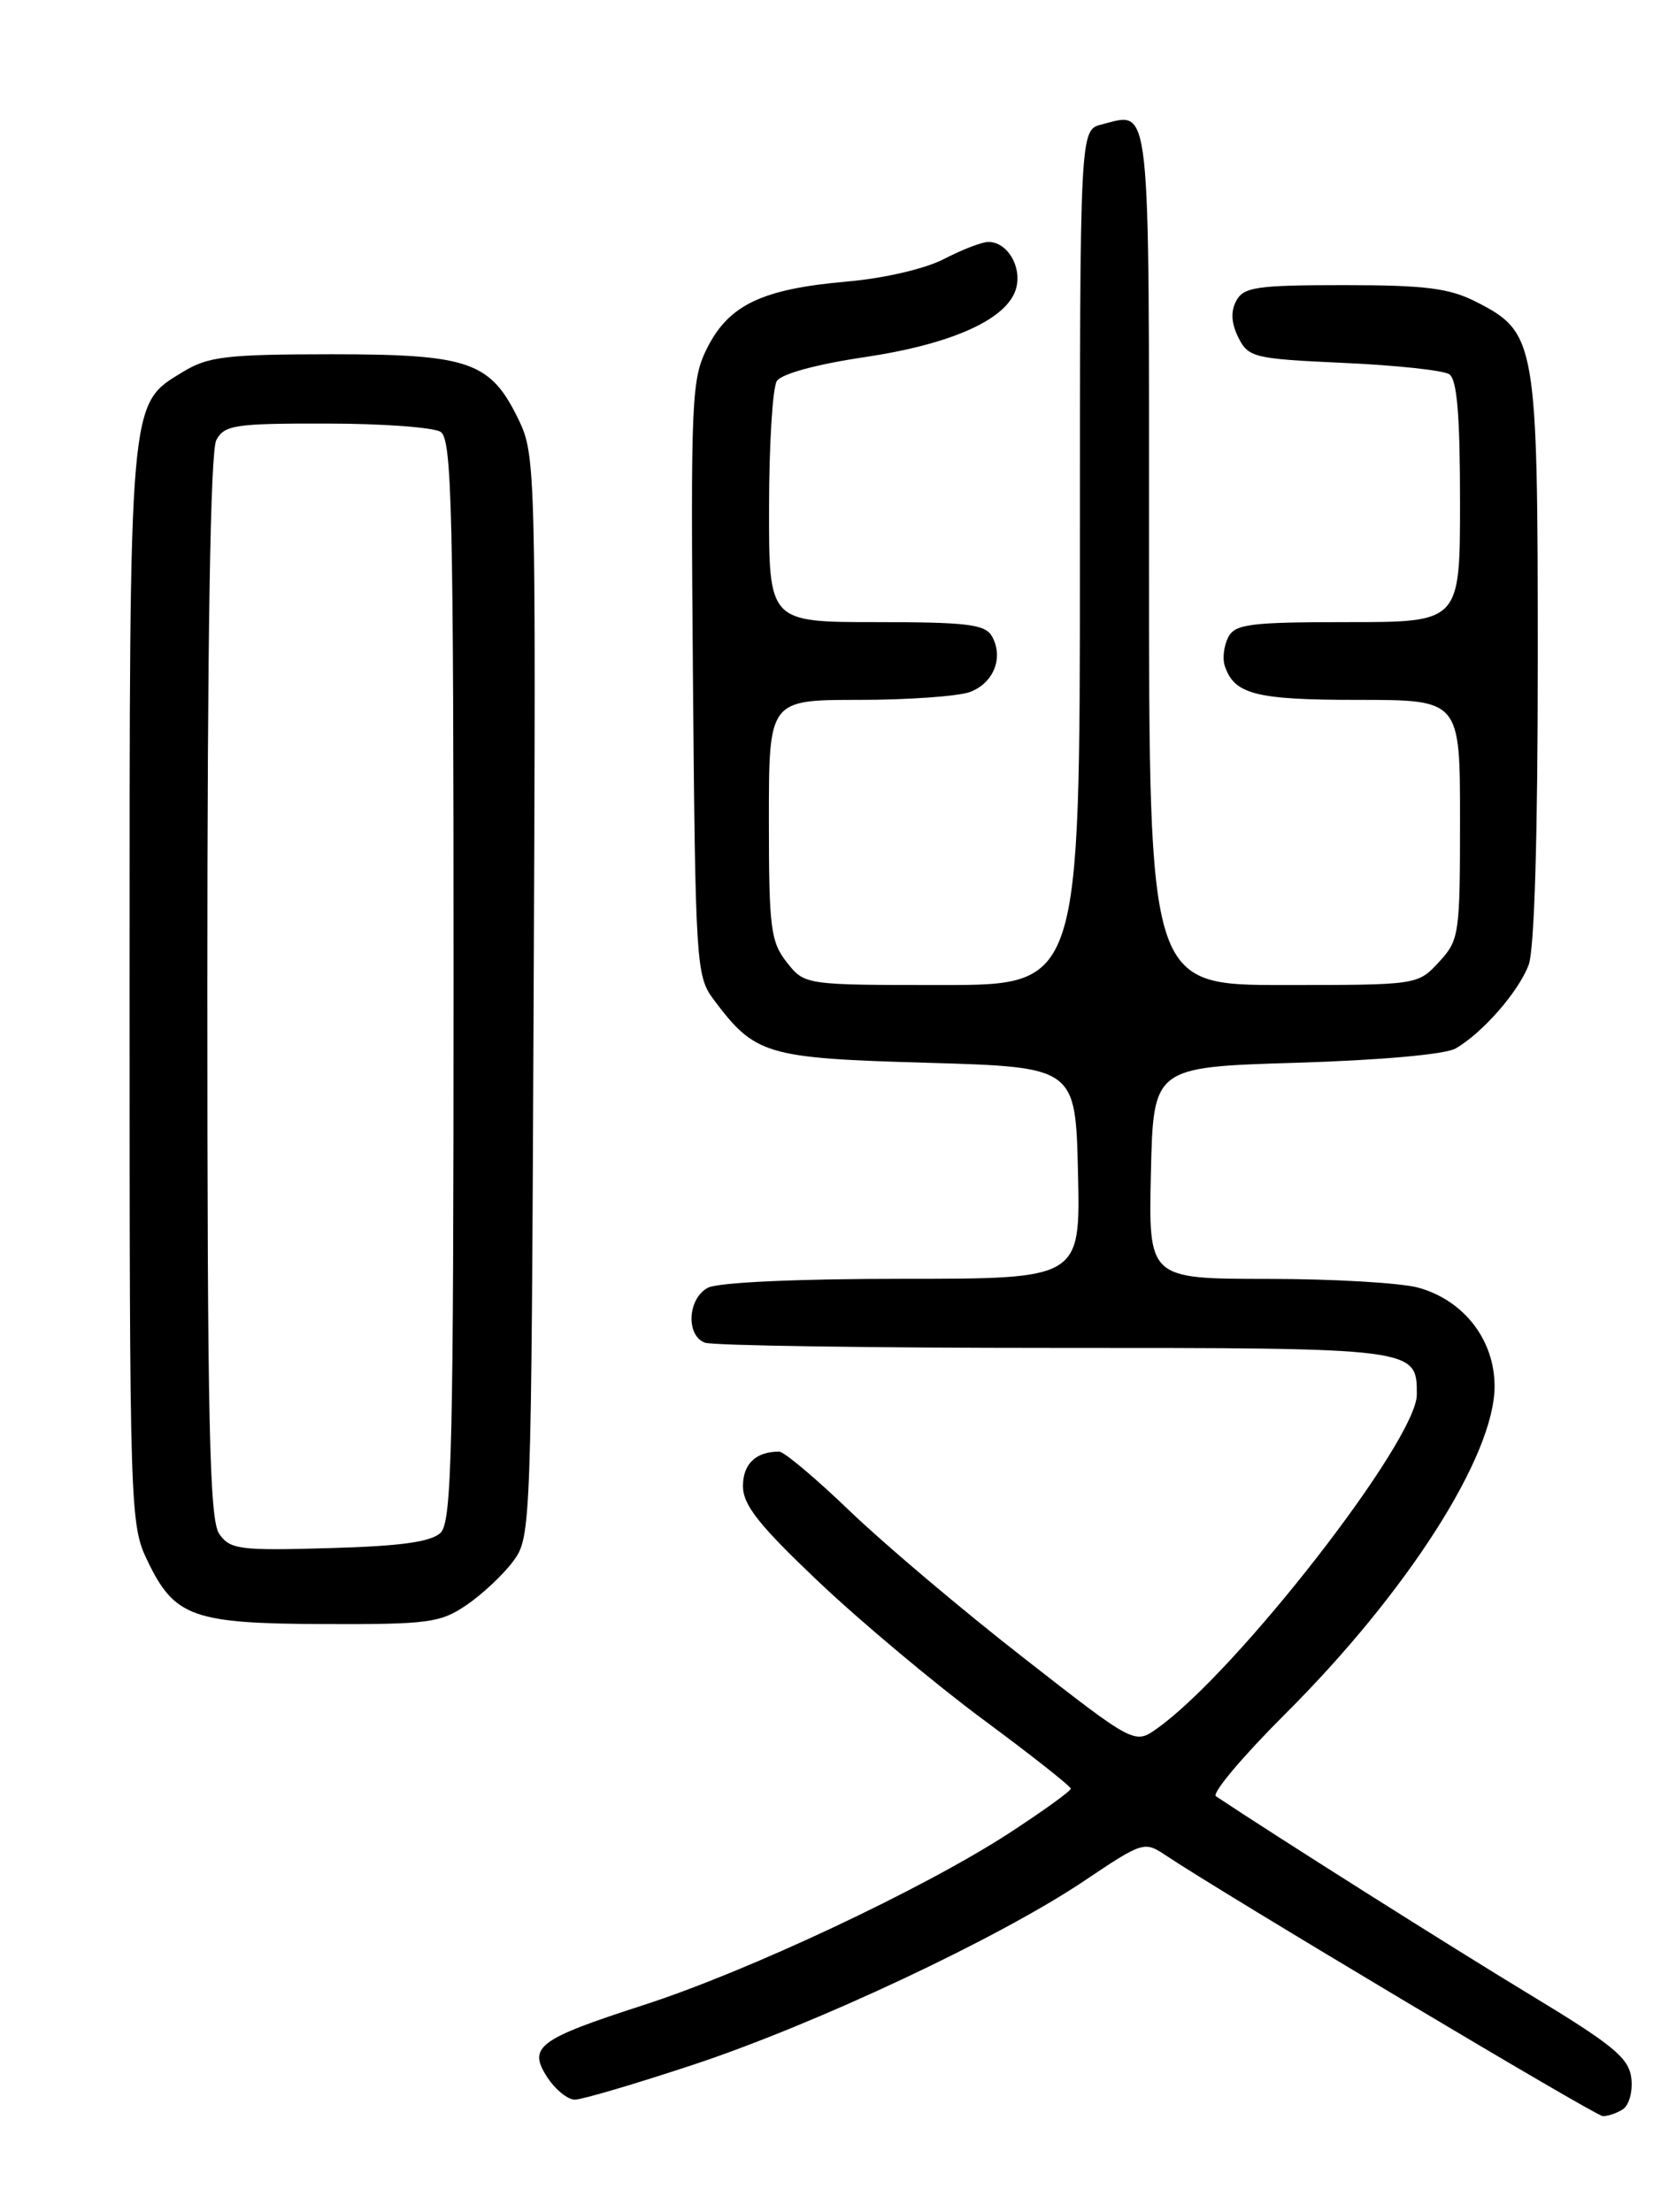 <?xml version="1.0" encoding="UTF-8" standalone="no"?>
<!DOCTYPE svg PUBLIC "-//W3C//DTD SVG 1.1//EN" "http://www.w3.org/Graphics/SVG/1.1/DTD/svg11.dtd" >
<svg xmlns="http://www.w3.org/2000/svg" xmlns:xlink="http://www.w3.org/1999/xlink" version="1.1" viewBox="0 0 194 256">
 <g >
 <path fill="currentColor"
d=" M 187.83 244.13 C 188.57 243.66 189.01 242.06 188.83 240.52 C 188.55 238.17 186.74 236.68 177.00 230.79 C 168.04 225.37 147.64 212.48 140.75 207.89 C 140.24 207.55 143.84 203.28 148.74 198.39 C 162.90 184.28 173.00 168.48 173.00 160.44 C 173.00 155.08 169.46 150.50 164.19 149.03 C 162.16 148.47 154.30 148.01 146.72 148.01 C 132.94 148.00 132.94 148.00 133.22 135.75 C 133.50 123.50 133.50 123.50 150.00 123.00 C 159.82 122.70 167.31 122.03 168.50 121.34 C 171.63 119.52 175.77 114.78 176.94 111.68 C 177.61 109.91 178.00 96.89 178.00 76.34 C 178.00 39.53 177.82 38.48 170.90 34.95 C 167.77 33.35 165.01 33.00 155.58 33.00 C 145.49 33.00 143.95 33.22 143.10 34.81 C 142.44 36.04 142.52 37.41 143.34 39.06 C 144.49 41.37 145.13 41.53 155.53 42.00 C 161.56 42.27 167.06 42.86 167.75 43.31 C 168.65 43.89 169.00 48.00 169.00 58.06 C 169.00 72.00 169.00 72.00 156.04 72.00 C 144.70 72.00 142.96 72.22 142.17 73.75 C 141.68 74.71 141.49 76.17 141.75 77.00 C 142.83 80.36 145.28 81.00 157.19 81.00 C 169.00 81.00 169.00 81.00 169.00 94.85 C 169.00 108.17 168.91 108.81 166.55 111.35 C 164.10 114.00 164.08 114.00 148.55 114.00 C 133.00 114.00 133.00 114.00 133.00 64.47 C 133.00 10.56 133.26 12.96 127.50 14.41 C 125.00 15.04 125.00 15.04 125.00 64.52 C 125.00 114.00 125.00 114.00 109.07 114.00 C 93.15 114.00 93.15 114.00 91.07 111.37 C 89.20 108.99 89.00 107.38 89.00 94.87 C 89.00 81.00 89.00 81.00 99.43 81.00 C 105.17 81.00 110.96 80.58 112.30 80.08 C 115.04 79.03 116.19 76.09 114.82 73.64 C 114.04 72.26 111.96 72.00 101.45 72.00 C 89.00 72.00 89.00 72.00 89.02 58.75 C 89.02 51.46 89.43 44.87 89.92 44.10 C 90.45 43.27 94.51 42.16 100.04 41.34 C 110.33 39.81 116.74 36.88 117.64 33.29 C 118.27 30.78 116.57 28.00 114.41 28.00 C 113.67 28.00 111.36 28.89 109.28 29.97 C 107.09 31.11 102.35 32.21 98.00 32.59 C 88.29 33.44 84.42 35.26 81.91 40.17 C 80.03 43.87 79.94 45.80 80.21 78.46 C 80.49 111.40 80.59 112.97 82.56 115.62 C 87.40 122.10 88.61 122.46 107.32 123.00 C 124.50 123.50 124.50 123.50 124.78 135.75 C 125.06 148.00 125.06 148.00 104.47 148.00 C 92.18 148.00 83.09 148.42 81.93 149.04 C 79.60 150.28 79.37 154.54 81.58 155.39 C 82.45 155.73 100.64 156.00 122.01 156.00 C 164.09 156.00 164.00 155.99 164.00 161.40 C 164.00 166.70 143.19 193.46 133.95 200.03 C 131.33 201.90 131.33 201.90 118.42 191.82 C 111.31 186.28 102.29 178.65 98.36 174.87 C 94.43 171.09 90.75 168.00 90.19 168.00 C 87.49 168.00 86.00 169.42 86.00 171.99 C 86.00 174.19 87.85 176.52 94.84 183.14 C 99.70 187.74 108.23 194.88 113.79 199.00 C 119.36 203.12 123.92 206.72 123.94 207.00 C 123.96 207.28 120.72 209.61 116.74 212.20 C 106.81 218.64 86.55 228.16 74.50 232.05 C 62.25 236.01 61.06 236.91 63.37 240.44 C 64.29 241.85 65.72 243.00 66.54 243.00 C 67.36 243.00 73.54 241.18 80.27 238.95 C 94.51 234.23 115.67 224.28 125.53 217.66 C 132.29 213.12 132.46 213.07 134.96 214.74 C 141.51 219.12 184.62 244.85 185.50 244.90 C 186.05 244.94 187.10 244.59 187.83 244.13 Z  M 54.01 185.75 C 55.83 184.51 58.26 182.23 59.41 180.68 C 61.47 177.89 61.50 176.99 61.77 115.29 C 62.04 54.46 61.99 52.61 60.04 48.59 C 56.78 41.85 54.35 41.00 38.35 41.00 C 26.22 41.01 24.09 41.26 21.19 43.03 C 14.88 46.87 15.00 45.55 15.00 114.15 C 15.00 175.30 15.04 176.44 17.10 180.70 C 20.22 187.16 22.36 187.91 37.60 187.96 C 49.58 188.00 50.99 187.81 54.01 185.75 Z  M 25.38 177.53 C 24.24 175.90 24.00 164.75 24.00 114.21 C 24.00 73.84 24.35 52.21 25.04 50.93 C 25.97 49.19 27.22 49.00 37.79 49.02 C 44.23 49.02 50.17 49.46 51.00 49.98 C 52.31 50.81 52.50 58.96 52.50 113.43 C 52.50 167.67 52.30 176.12 51.00 177.39 C 49.91 178.45 46.40 178.94 38.13 179.17 C 27.74 179.47 26.64 179.33 25.38 177.53 Z "/>
</g>
</svg>